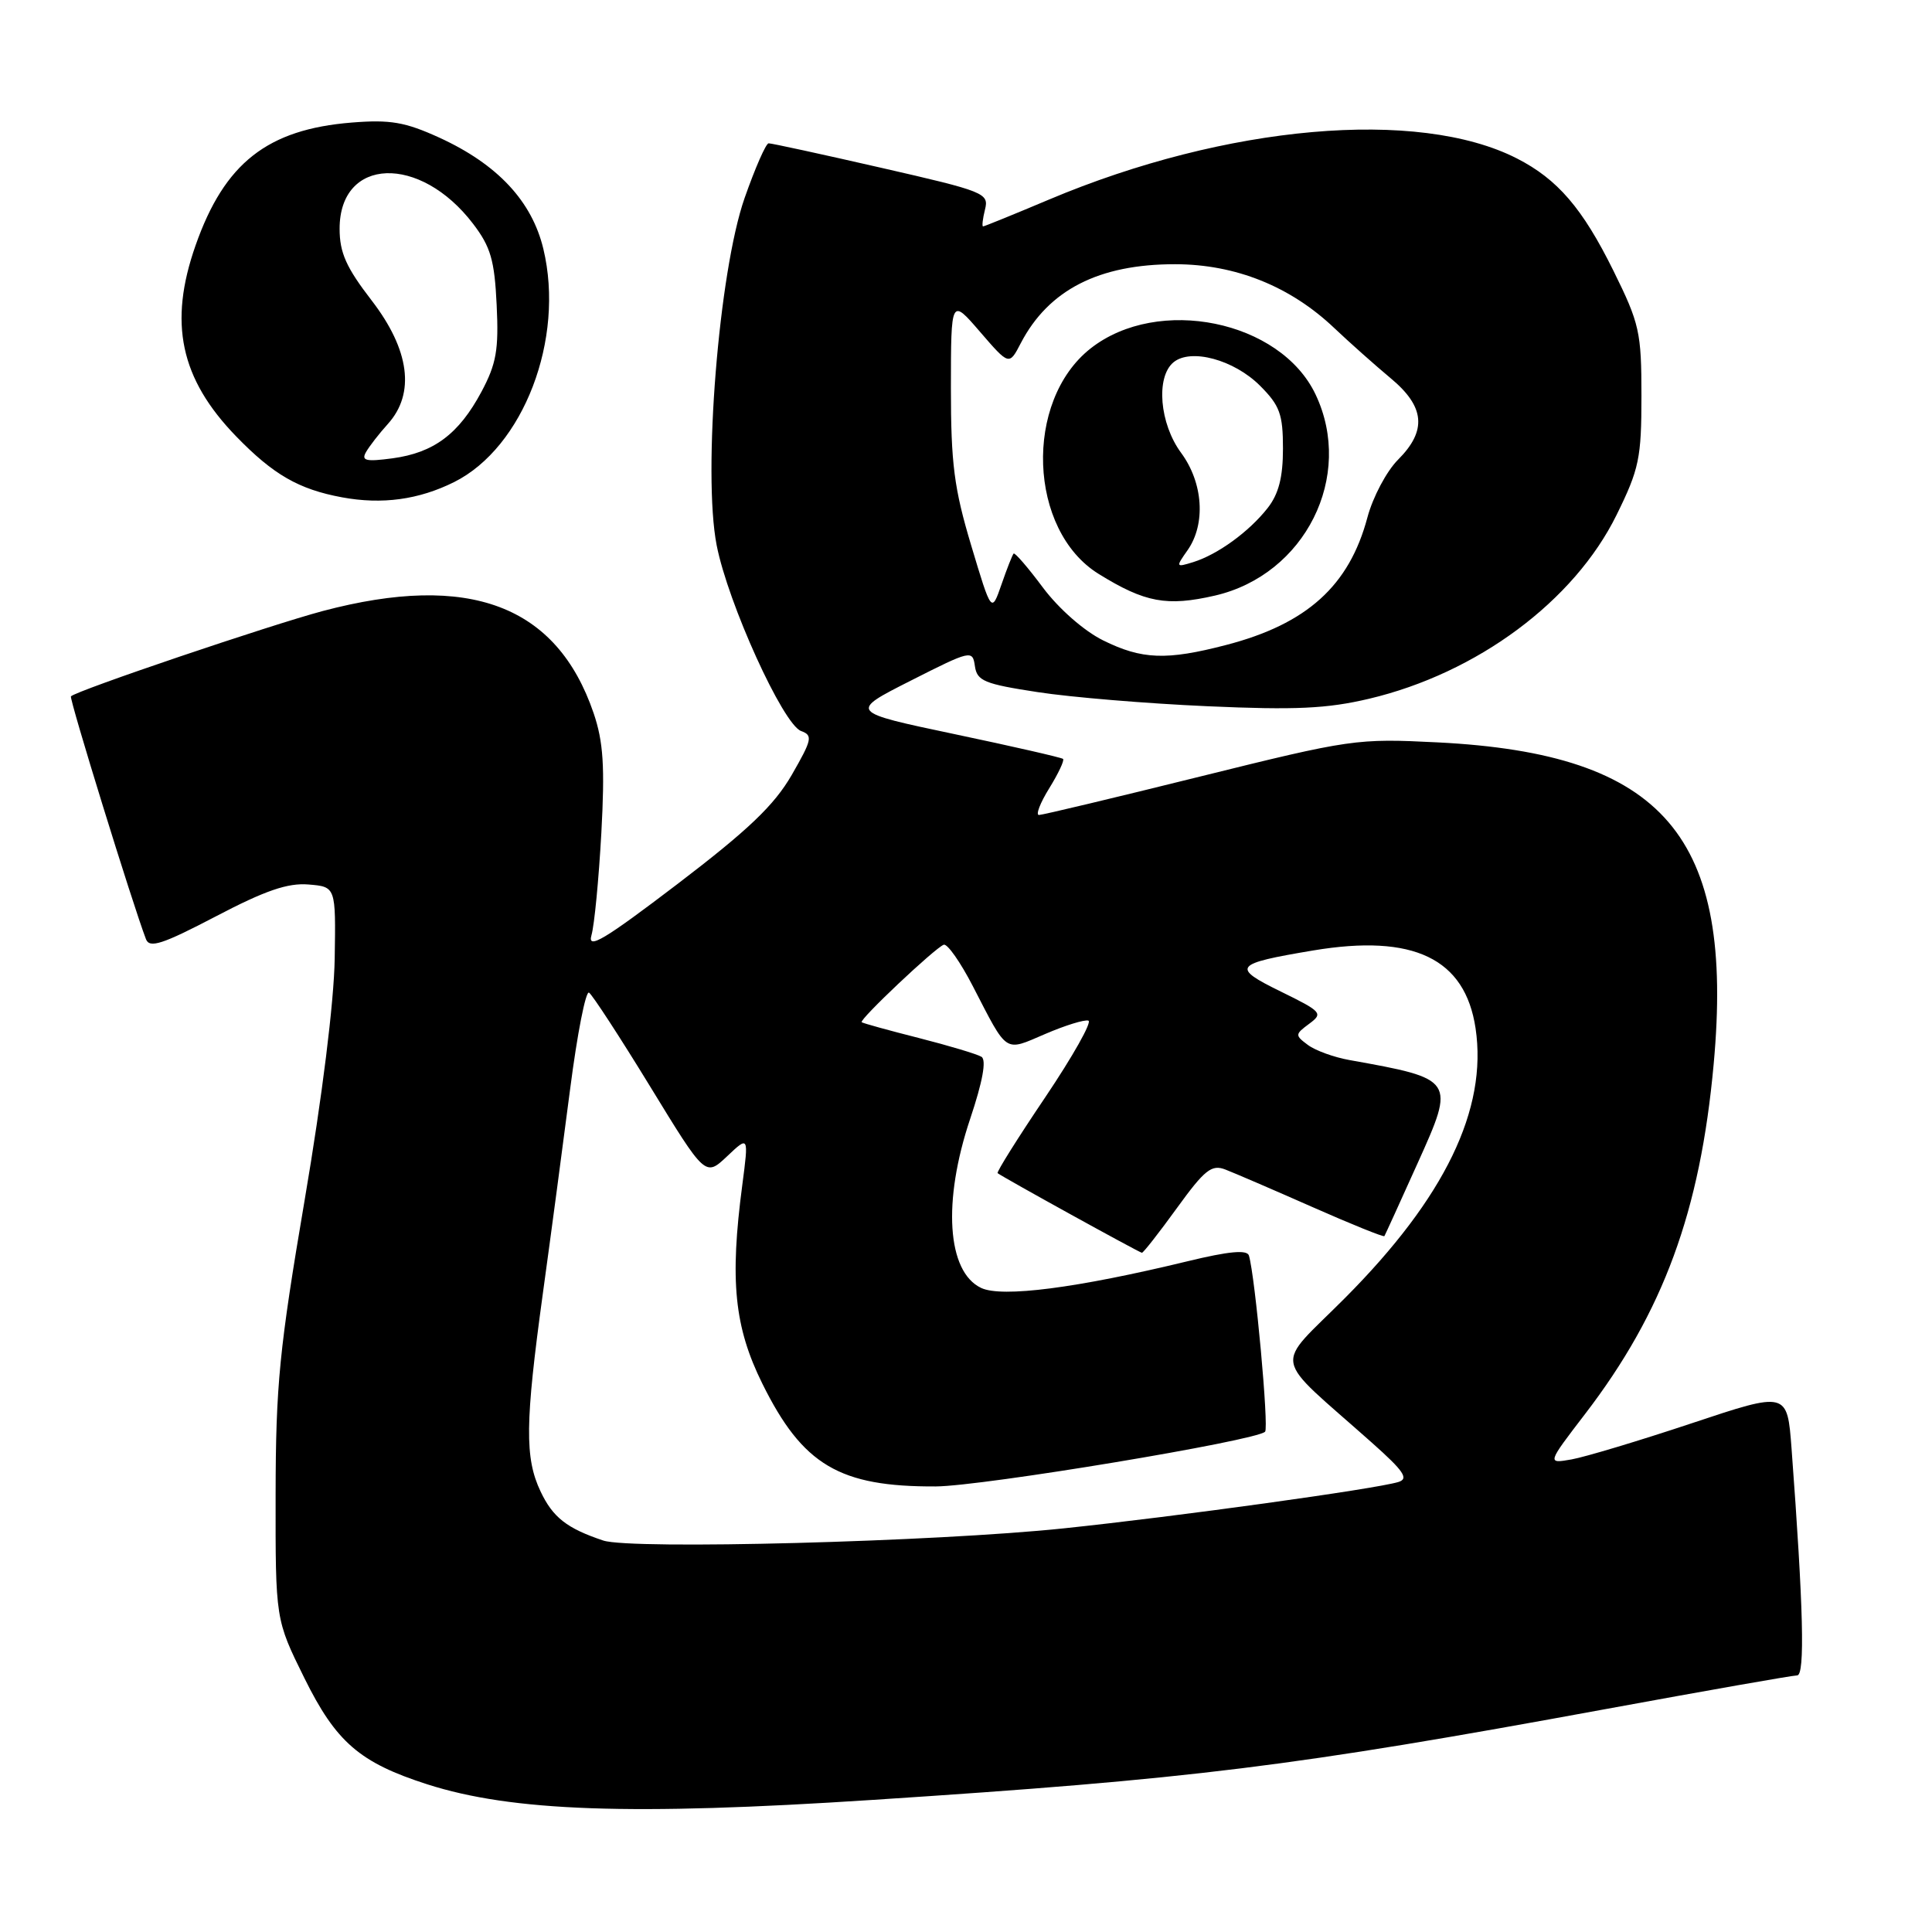 <?xml version="1.0" encoding="UTF-8" standalone="no"?>
<!DOCTYPE svg PUBLIC "-//W3C//DTD SVG 1.1//EN" "http://www.w3.org/Graphics/SVG/1.1/DTD/svg11.dtd" >
<svg xmlns="http://www.w3.org/2000/svg" xmlns:xlink="http://www.w3.org/1999/xlink" version="1.1" viewBox="0 0 256 256">
 <g >
 <path fill="currentColor"
d=" M 115.56 238.50 C 158.06 235.73 171.15 234.11 212.77 226.46 C 226.12 224.01 237.53 222.00 238.13 222.00 C 239.19 222.00 238.96 212.99 237.39 191.94 C 236.82 184.37 236.82 184.37 224.16 188.59 C 217.20 190.91 210.03 193.06 208.24 193.38 C 204.98 193.95 204.98 193.95 210.04 187.35 C 220.39 173.85 225.29 160.52 227.07 141.00 C 229.84 110.79 220.48 99.88 190.50 98.37 C 179.76 97.83 179.01 97.94 159.00 102.90 C 147.72 105.70 138.13 107.99 137.67 107.99 C 137.21 108.00 137.82 106.40 139.03 104.45 C 140.24 102.49 141.06 100.75 140.86 100.56 C 140.66 100.38 134.20 98.90 126.50 97.28 C 112.50 94.33 112.50 94.33 120.68 90.19 C 128.68 86.14 128.87 86.10 129.18 88.27 C 129.46 90.23 130.44 90.63 137.50 91.71 C 141.90 92.39 152.03 93.23 160.00 93.58 C 171.63 94.10 175.86 93.90 181.40 92.59 C 195.73 89.20 208.59 79.65 214.21 68.22 C 217.20 62.15 217.50 60.69 217.50 52.46 C 217.50 44.01 217.25 42.88 213.78 35.86 C 209.69 27.59 206.38 23.74 200.99 20.99 C 187.89 14.31 162.46 16.55 139.01 26.44 C 134.36 28.40 130.43 30.00 130.26 30.00 C 130.10 30.00 130.21 28.99 130.52 27.75 C 131.06 25.60 130.45 25.36 116.79 22.24 C 108.93 20.44 102.21 18.98 101.85 18.99 C 101.49 18.99 100.06 22.26 98.66 26.25 C 95.25 35.99 93.10 62.71 94.96 72.24 C 96.46 79.93 103.75 95.97 106.14 96.86 C 107.73 97.44 107.61 97.99 104.90 102.70 C 102.57 106.72 99.16 109.97 89.79 117.12 C 80.05 124.54 77.81 125.88 78.37 123.93 C 78.76 122.59 79.34 116.50 79.68 110.39 C 80.16 101.55 79.95 98.31 78.66 94.50 C 73.78 80.19 62.20 75.82 42.78 80.96 C 35.83 82.81 10.17 91.49 9.40 92.27 C 9.14 92.53 17.56 119.79 19.34 124.44 C 19.81 125.68 21.51 125.13 28.59 121.43 C 35.13 118.00 38.14 116.97 40.88 117.20 C 44.50 117.50 44.50 117.50 44.35 127.00 C 44.26 132.75 42.69 145.38 40.37 159.00 C 37.01 178.76 36.54 183.51 36.52 198.05 C 36.50 214.60 36.50 214.60 40.32 222.33 C 44.53 230.85 47.65 233.55 56.61 236.43 C 67.84 240.03 83.61 240.59 115.56 238.50 Z  M 60.19 63.87 C 69.37 59.27 74.86 44.91 72.00 32.99 C 70.48 26.65 65.92 21.77 58.22 18.24 C 53.68 16.17 51.72 15.83 46.60 16.24 C 35.43 17.14 29.75 21.60 25.92 32.50 C 22.30 42.78 23.88 50.18 31.30 57.83 C 36.22 62.90 39.59 64.84 45.33 65.90 C 50.63 66.88 55.50 66.21 60.19 63.87 Z  M 79.94 204.13 C 75.12 202.52 73.26 201.07 71.63 197.63 C 69.52 193.19 69.58 188.53 71.92 171.47 C 72.98 163.79 74.61 151.55 75.55 144.27 C 76.49 136.99 77.61 131.26 78.05 131.53 C 78.48 131.80 82.13 137.40 86.15 143.97 C 93.46 155.93 93.46 155.93 96.34 153.22 C 99.21 150.50 99.21 150.50 98.36 157.00 C 96.68 169.71 97.30 175.83 101.01 183.33 C 106.36 194.14 111.23 197.02 124.00 196.96 C 130.24 196.92 166.42 190.91 167.63 189.71 C 168.15 189.18 166.32 169.16 165.49 166.37 C 165.25 165.57 162.85 165.79 157.33 167.13 C 142.67 170.68 132.76 171.96 130.01 170.66 C 125.48 168.52 124.88 159.20 128.55 148.26 C 130.21 143.31 130.73 140.45 130.05 140.03 C 129.48 139.68 125.75 138.56 121.75 137.54 C 117.76 136.53 114.36 135.59 114.18 135.45 C 113.79 135.14 123.87 125.62 125.05 125.18 C 125.52 125.01 127.26 127.48 128.91 130.68 C 133.58 139.72 133.02 139.35 138.49 137.01 C 141.14 135.87 143.72 135.07 144.22 135.24 C 144.72 135.41 142.15 139.97 138.51 145.38 C 134.86 150.79 132.02 155.32 132.19 155.45 C 132.98 156.05 151.01 166.00 151.31 166.00 C 151.50 166.00 153.59 163.33 155.95 160.07 C 159.63 154.99 160.55 154.26 162.37 154.97 C 163.54 155.42 168.72 157.65 173.88 159.93 C 179.04 162.21 183.34 163.95 183.44 163.79 C 183.54 163.63 185.53 159.27 187.86 154.09 C 192.85 143.03 192.81 142.97 178.80 140.46 C 176.77 140.10 174.29 139.20 173.30 138.46 C 171.58 137.18 171.58 137.06 173.47 135.66 C 175.35 134.27 175.16 134.06 169.72 131.39 C 163.11 128.15 163.45 127.71 174.01 125.94 C 187.30 123.72 194.13 127.00 195.52 136.25 C 197.12 146.97 191.46 158.69 178.24 171.97 C 168.74 181.52 168.31 179.18 181.79 191.17 C 186.05 194.96 186.71 195.95 185.27 196.38 C 182.11 197.32 155.89 200.95 141.00 202.51 C 124.00 204.30 83.64 205.36 79.94 204.13 Z  M 146.16 84.85 C 143.64 83.60 140.30 80.67 138.21 77.88 C 136.23 75.22 134.48 73.19 134.31 73.35 C 134.15 73.52 133.42 75.36 132.70 77.45 C 131.38 81.25 131.38 81.25 128.69 72.28 C 126.42 64.71 126.00 61.45 126.00 51.40 C 126.01 39.50 126.01 39.50 129.86 43.97 C 133.72 48.44 133.72 48.44 135.26 45.47 C 138.94 38.41 145.61 35.00 155.72 35.01 C 163.71 35.02 170.98 37.94 176.80 43.47 C 178.84 45.40 182.19 48.38 184.25 50.10 C 188.81 53.88 189.11 57.05 185.25 60.91 C 183.74 62.42 181.91 65.86 181.19 68.56 C 178.78 77.62 173.17 82.68 162.48 85.46 C 154.57 87.52 151.31 87.40 146.16 84.85 Z  M 160.98 78.92 C 172.94 76.16 179.47 63.11 174.32 52.27 C 169.67 42.46 153.45 39.14 144.51 46.17 C 135.64 53.15 136.25 70.28 145.58 76.05 C 151.72 79.85 154.62 80.38 160.98 78.92 Z  M 48.50 59.90 C 48.94 59.13 50.24 57.45 51.40 56.17 C 55.04 52.13 54.28 46.35 49.25 39.82 C 45.88 35.45 45.00 33.49 45.00 30.31 C 45.00 20.81 55.64 20.41 62.69 29.66 C 65.02 32.71 65.53 34.49 65.81 40.41 C 66.10 46.36 65.77 48.21 63.79 51.92 C 60.80 57.51 57.48 59.99 52.01 60.73 C 48.49 61.20 47.84 61.05 48.50 59.90 Z  M 157.37 72.89 C 159.79 69.42 159.43 63.97 156.50 60.00 C 153.65 56.14 153.13 49.97 155.49 48.01 C 157.78 46.11 163.51 47.66 166.96 51.11 C 169.58 53.73 170.00 54.88 170.00 59.44 C 170.00 63.25 169.43 65.46 167.96 67.33 C 165.49 70.47 161.35 73.47 158.12 74.48 C 155.79 75.20 155.77 75.16 157.37 72.89 Z "/>
</g>
</svg>